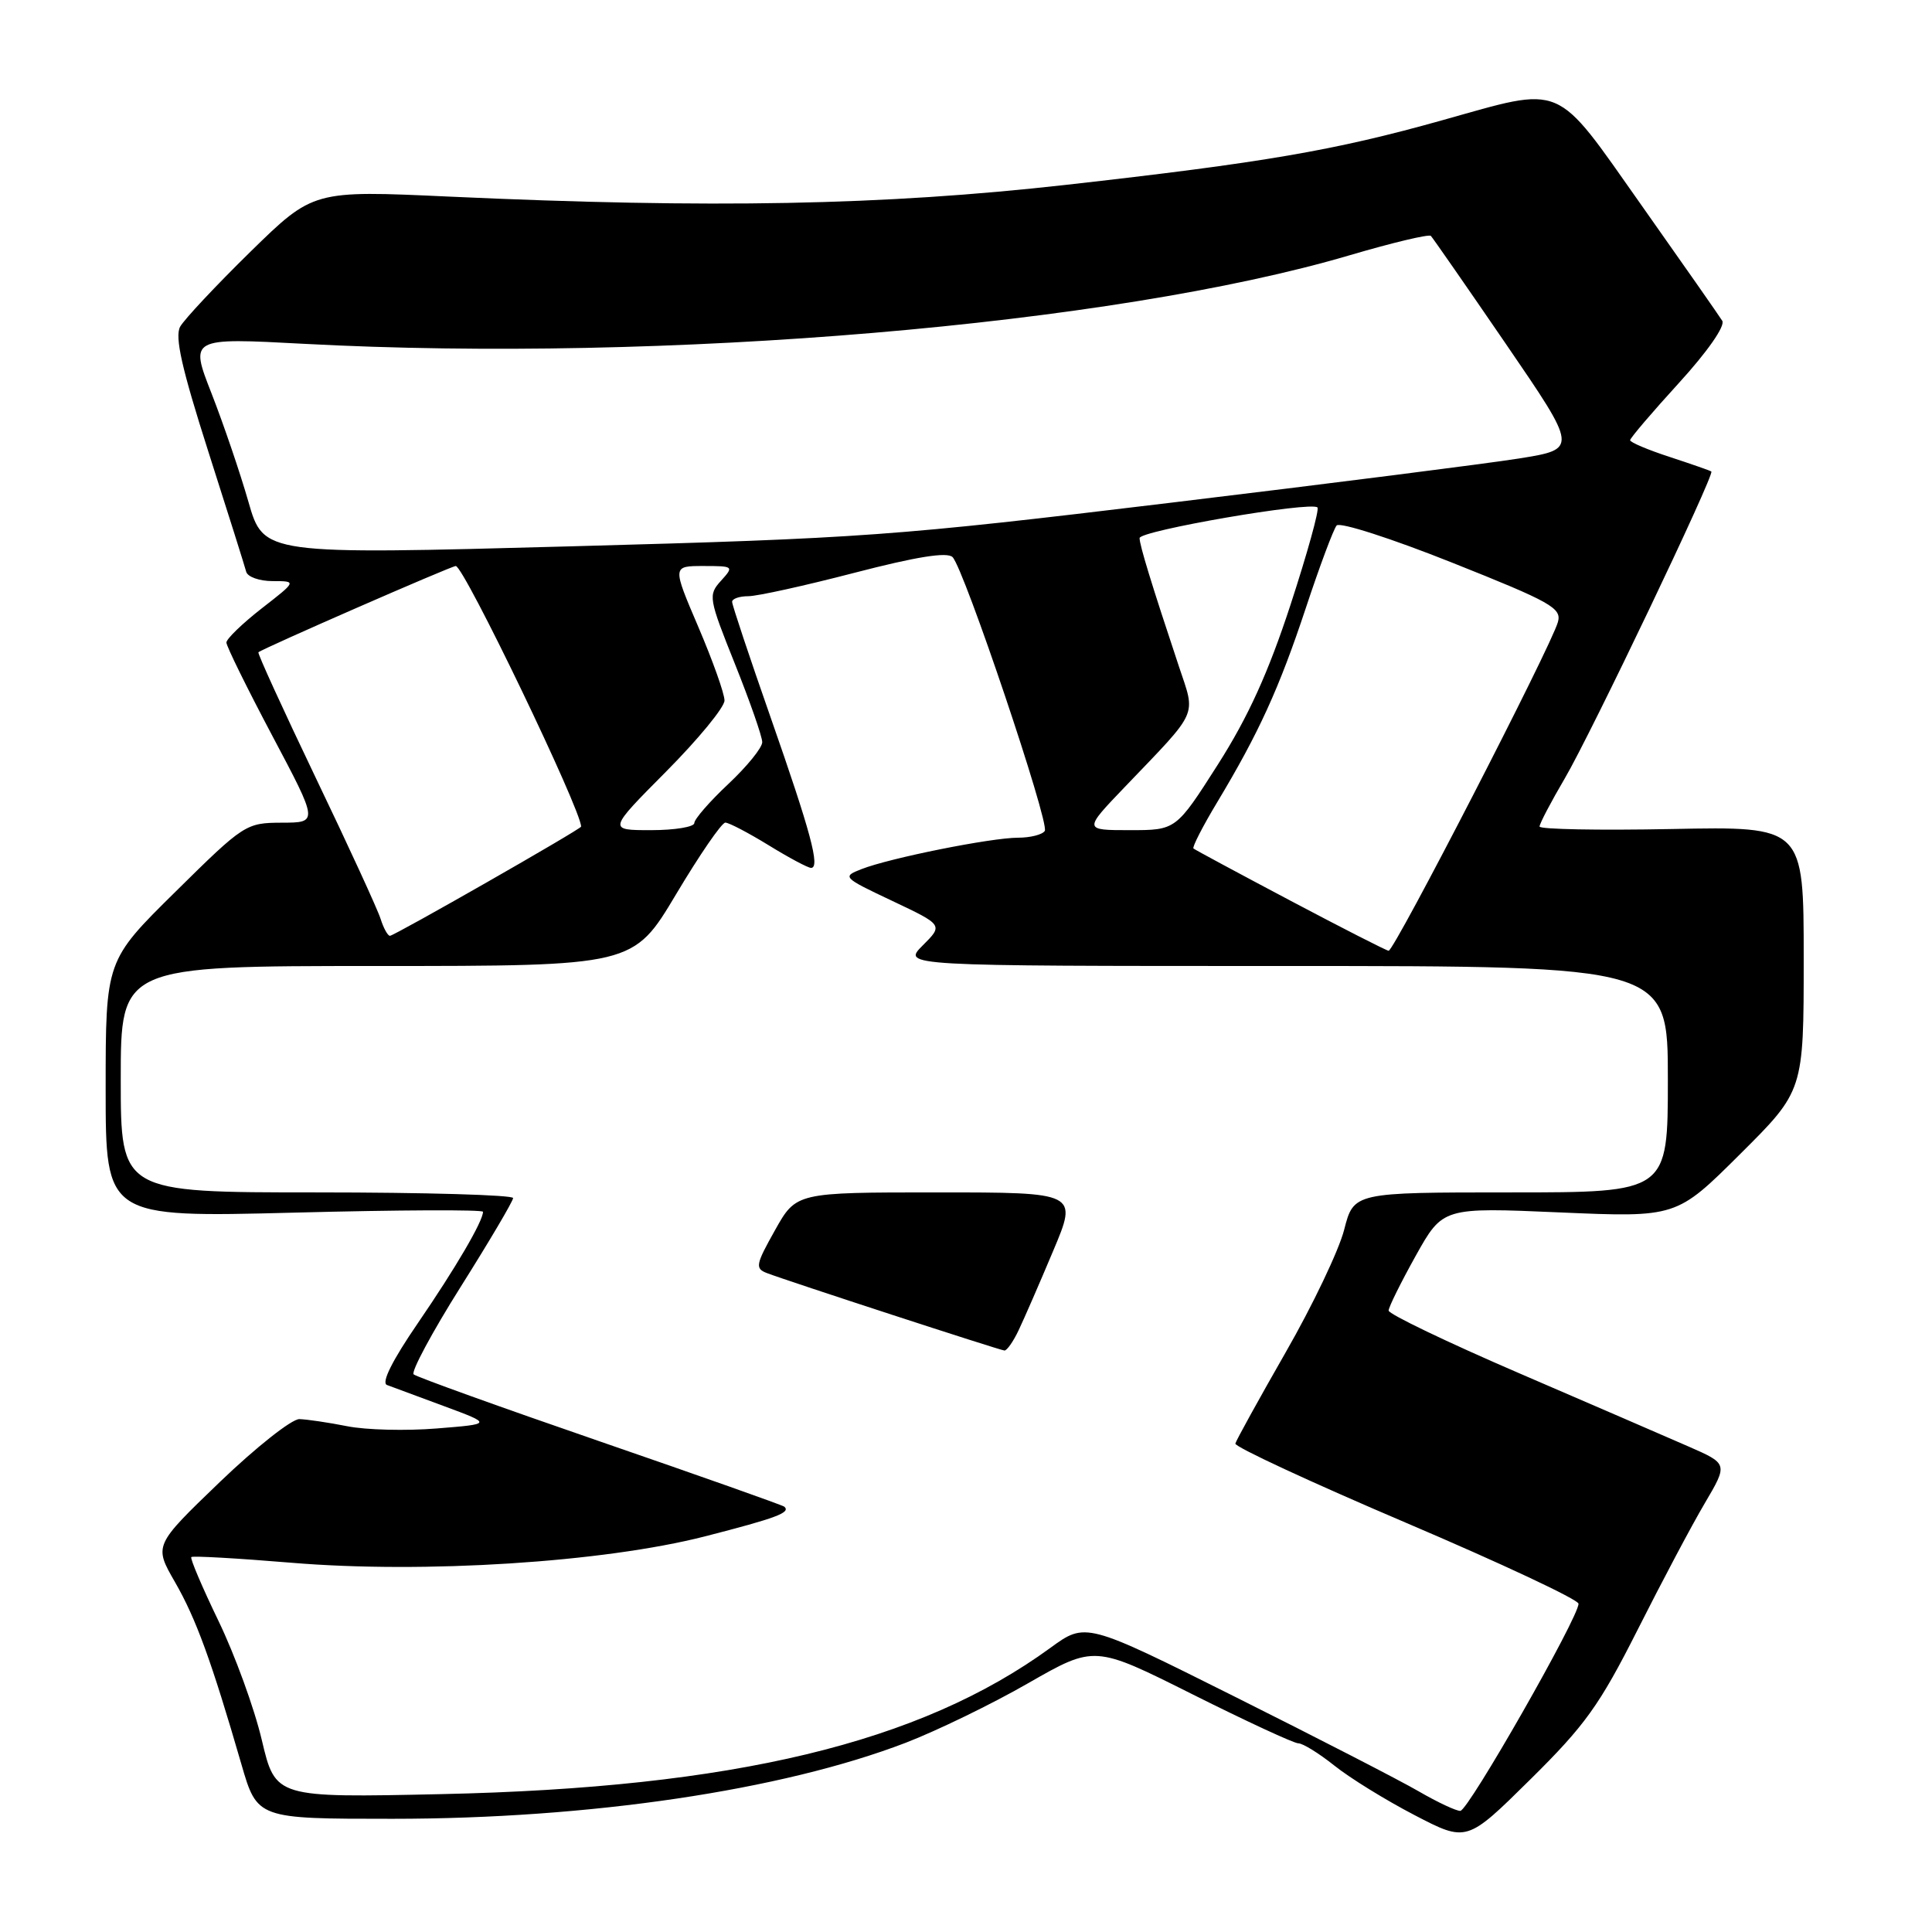 <?xml version="1.0" encoding="UTF-8" standalone="no"?>
<!DOCTYPE svg PUBLIC "-//W3C//DTD SVG 1.1//EN" "http://www.w3.org/Graphics/SVG/1.1/DTD/svg11.dtd" >
<svg xmlns="http://www.w3.org/2000/svg" xmlns:xlink="http://www.w3.org/1999/xlink" version="1.1" viewBox="0 0 256 256">
 <g >
 <path fill="currentColor"
d=" M 216.99 215.96 C 220.19 209.61 224.19 202.06 225.89 199.19 C 228.97 193.96 228.97 193.96 223.74 191.67 C 220.86 190.41 210.74 186.03 201.25 181.94 C 191.76 177.85 184.00 174.12 184.00 173.66 C 184.00 173.20 185.62 169.94 187.59 166.40 C 191.18 159.98 191.18 159.98 206.66 160.65 C 222.14 161.32 222.14 161.32 230.57 152.93 C 239.00 144.54 239.00 144.54 239.00 127.02 C 239.00 109.50 239.00 109.50 221.50 109.85 C 211.88 110.04 204.00 109.89 204.00 109.52 C 204.00 109.14 205.51 106.26 207.36 103.11 C 210.83 97.19 227.23 62.85 226.76 62.48 C 226.62 62.36 224.14 61.50 221.25 60.55 C 218.36 59.61 216.00 58.61 216.00 58.33 C 216.00 58.05 218.91 54.64 222.46 50.75 C 226.25 46.60 228.62 43.19 228.21 42.51 C 227.82 41.88 223.00 34.98 217.50 27.19 C 205.86 10.70 207.43 11.37 191.05 15.95 C 176.79 19.95 167.45 21.55 141.20 24.50 C 117.03 27.21 94.32 27.64 59.50 26.05 C 41.50 25.22 41.50 25.22 33.18 33.36 C 28.61 37.84 24.42 42.31 23.87 43.29 C 23.14 44.63 24.08 48.81 27.59 59.79 C 30.18 67.88 32.44 75.06 32.62 75.75 C 32.79 76.44 34.38 77.00 36.13 77.00 C 39.33 77.00 39.33 77.00 34.66 80.63 C 32.10 82.63 30.00 84.66 30.00 85.14 C 30.00 85.62 32.74 91.19 36.09 97.51 C 42.18 109.00 42.18 109.00 37.34 109.01 C 32.59 109.03 32.33 109.19 23.25 118.16 C 14.00 127.28 14.00 127.28 14.00 144.30 C 14.00 161.32 14.00 161.32 39.00 160.68 C 52.75 160.32 64.00 160.27 64.00 160.57 C 64.00 161.82 60.36 168.04 55.39 175.29 C 51.97 180.28 50.49 183.24 51.28 183.52 C 51.95 183.76 55.36 185.03 58.86 186.33 C 65.23 188.69 65.23 188.69 57.86 189.28 C 53.81 189.61 48.48 189.48 46.00 188.98 C 43.52 188.49 40.68 188.07 39.67 188.04 C 38.66 188.02 33.91 191.78 29.11 196.39 C 20.39 204.78 20.39 204.78 23.19 209.64 C 25.98 214.49 28.02 220.09 31.98 233.75 C 34.08 241.00 34.08 241.00 51.99 241.00 C 78.13 241.00 103.58 237.23 120.00 230.93 C 124.13 229.34 131.45 225.79 136.26 223.02 C 145.03 218.00 145.03 218.00 158.00 224.50 C 165.13 228.07 171.45 231.00 172.04 231.00 C 172.63 231.00 174.78 232.33 176.81 233.95 C 178.84 235.58 183.62 238.53 187.43 240.51 C 194.35 244.11 194.35 244.11 202.76 235.80 C 210.04 228.61 211.94 225.96 216.99 215.96 Z  M 188.00 237.37 C 185.53 235.93 174.58 230.30 163.68 224.85 C 143.86 214.94 143.86 214.94 139.18 218.35 C 121.88 230.96 97.20 236.89 58.50 237.73 C 36.50 238.21 36.50 238.21 34.69 230.56 C 33.70 226.35 31.11 219.25 28.95 214.78 C 26.79 210.31 25.17 206.50 25.35 206.32 C 25.52 206.14 31.48 206.48 38.59 207.07 C 56.16 208.54 79.93 207.02 93.40 203.58 C 102.91 201.14 104.82 200.42 103.92 199.64 C 103.69 199.44 92.70 195.55 79.50 191.00 C 66.30 186.45 55.19 182.45 54.81 182.11 C 54.44 181.78 57.24 176.55 61.05 170.50 C 64.86 164.45 67.98 159.16 67.99 158.75 C 67.99 158.34 56.30 158.00 42.00 158.00 C 16.00 158.00 16.00 158.00 16.00 143.00 C 16.00 128.00 16.00 128.00 49.95 128.00 C 83.91 128.00 83.91 128.00 89.58 118.50 C 92.70 113.27 95.63 109.00 96.11 109.00 C 96.58 109.00 99.16 110.35 101.85 112.00 C 104.53 113.65 107.06 115.00 107.47 115.00 C 108.71 115.00 107.44 110.28 102.09 95.00 C 99.30 87.03 97.01 80.16 97.01 79.75 C 97.00 79.34 97.97 79.00 99.15 79.00 C 100.34 79.00 106.68 77.60 113.25 75.89 C 121.42 73.77 125.51 73.11 126.22 73.82 C 127.74 75.34 139.09 109.04 138.44 110.10 C 138.13 110.59 136.54 111.00 134.90 111.00 C 131.34 111.00 117.91 113.69 114.16 115.16 C 111.56 116.17 111.66 116.27 118.24 119.38 C 124.98 122.57 124.98 122.57 122.26 125.28 C 119.55 128.00 119.55 128.00 170.27 128.00 C 221.00 128.00 221.00 128.00 221.00 143.00 C 221.00 158.00 221.00 158.00 200.19 158.00 C 179.38 158.00 179.38 158.00 178.11 162.94 C 177.42 165.66 173.93 172.97 170.36 179.19 C 166.80 185.41 163.80 190.85 163.69 191.28 C 163.59 191.71 173.76 196.43 186.31 201.78 C 198.86 207.13 209.14 211.95 209.16 212.50 C 209.23 214.21 194.56 239.93 193.50 239.95 C 192.95 239.97 190.47 238.80 188.00 237.37 Z  M 134.98 176.25 C 135.70 174.74 137.76 170.01 139.55 165.75 C 142.82 158.00 142.82 158.00 124.16 158.00 C 105.50 158.00 105.50 158.00 102.69 163.01 C 100.13 167.57 100.03 168.08 101.62 168.69 C 104.39 169.75 132.44 178.90 133.09 178.95 C 133.41 178.98 134.27 177.76 134.98 176.25 Z  M 171.00 119.35 C 164.12 115.71 158.34 112.60 158.14 112.43 C 157.95 112.26 159.36 109.50 161.28 106.31 C 166.79 97.14 169.49 91.24 173.05 80.50 C 174.87 75.00 176.70 70.11 177.11 69.63 C 177.52 69.14 184.41 71.36 192.43 74.56 C 205.54 79.78 206.96 80.58 206.43 82.43 C 205.51 85.71 184.75 125.99 184.00 125.98 C 183.72 125.97 177.88 122.99 171.00 119.35 Z  M 50.43 121.75 C 50.04 120.51 46.18 112.11 41.85 103.09 C 37.53 94.06 34.10 86.57 34.24 86.43 C 34.73 85.96 59.80 75.00 60.39 75.00 C 61.47 75.00 77.00 107.30 77.00 109.53 C 77.00 109.86 52.24 124.00 51.67 124.00 C 51.38 124.00 50.82 122.99 50.43 121.75 Z  M 88.27 102.23 C 92.52 97.95 96.00 93.72 96.00 92.82 C 96.00 91.91 94.44 87.54 92.54 83.09 C 89.08 75.00 89.08 75.00 93.19 75.00 C 97.22 75.00 97.27 75.04 95.53 76.96 C 93.82 78.85 93.89 79.25 97.38 87.97 C 99.37 92.94 101.00 97.61 101.00 98.34 C 101.00 99.08 98.97 101.57 96.50 103.89 C 94.03 106.21 92.00 108.54 92.00 109.06 C 92.00 109.57 89.42 110.00 86.27 110.00 C 80.55 110.00 80.55 110.00 88.27 102.23 Z  M 149.07 104.25 C 158.95 93.94 158.45 95.03 156.22 88.33 C 152.60 77.46 151.00 72.23 151.00 71.30 C 151.00 70.32 173.73 66.40 174.57 67.24 C 174.84 67.51 173.23 73.31 171.00 80.14 C 168.06 89.12 165.40 94.98 161.39 101.28 C 155.83 110.00 155.83 110.00 149.70 110.00 C 143.56 110.00 143.56 110.00 149.07 104.25 Z  M 32.92 66.50 C 31.82 62.65 29.61 56.18 28.03 52.13 C 25.14 44.75 25.14 44.75 40.32 45.56 C 88.00 48.10 147.50 43.06 178.81 33.83 C 184.49 32.16 189.34 31.00 189.60 31.26 C 189.85 31.52 194.34 37.98 199.57 45.62 C 209.07 59.50 209.07 59.50 201.29 60.75 C 197.00 61.43 176.18 64.08 155.00 66.63 C 118.55 71.03 114.32 71.34 75.72 72.39 C 34.93 73.50 34.93 73.50 32.92 66.50 Z "/>
</g>
</svg>